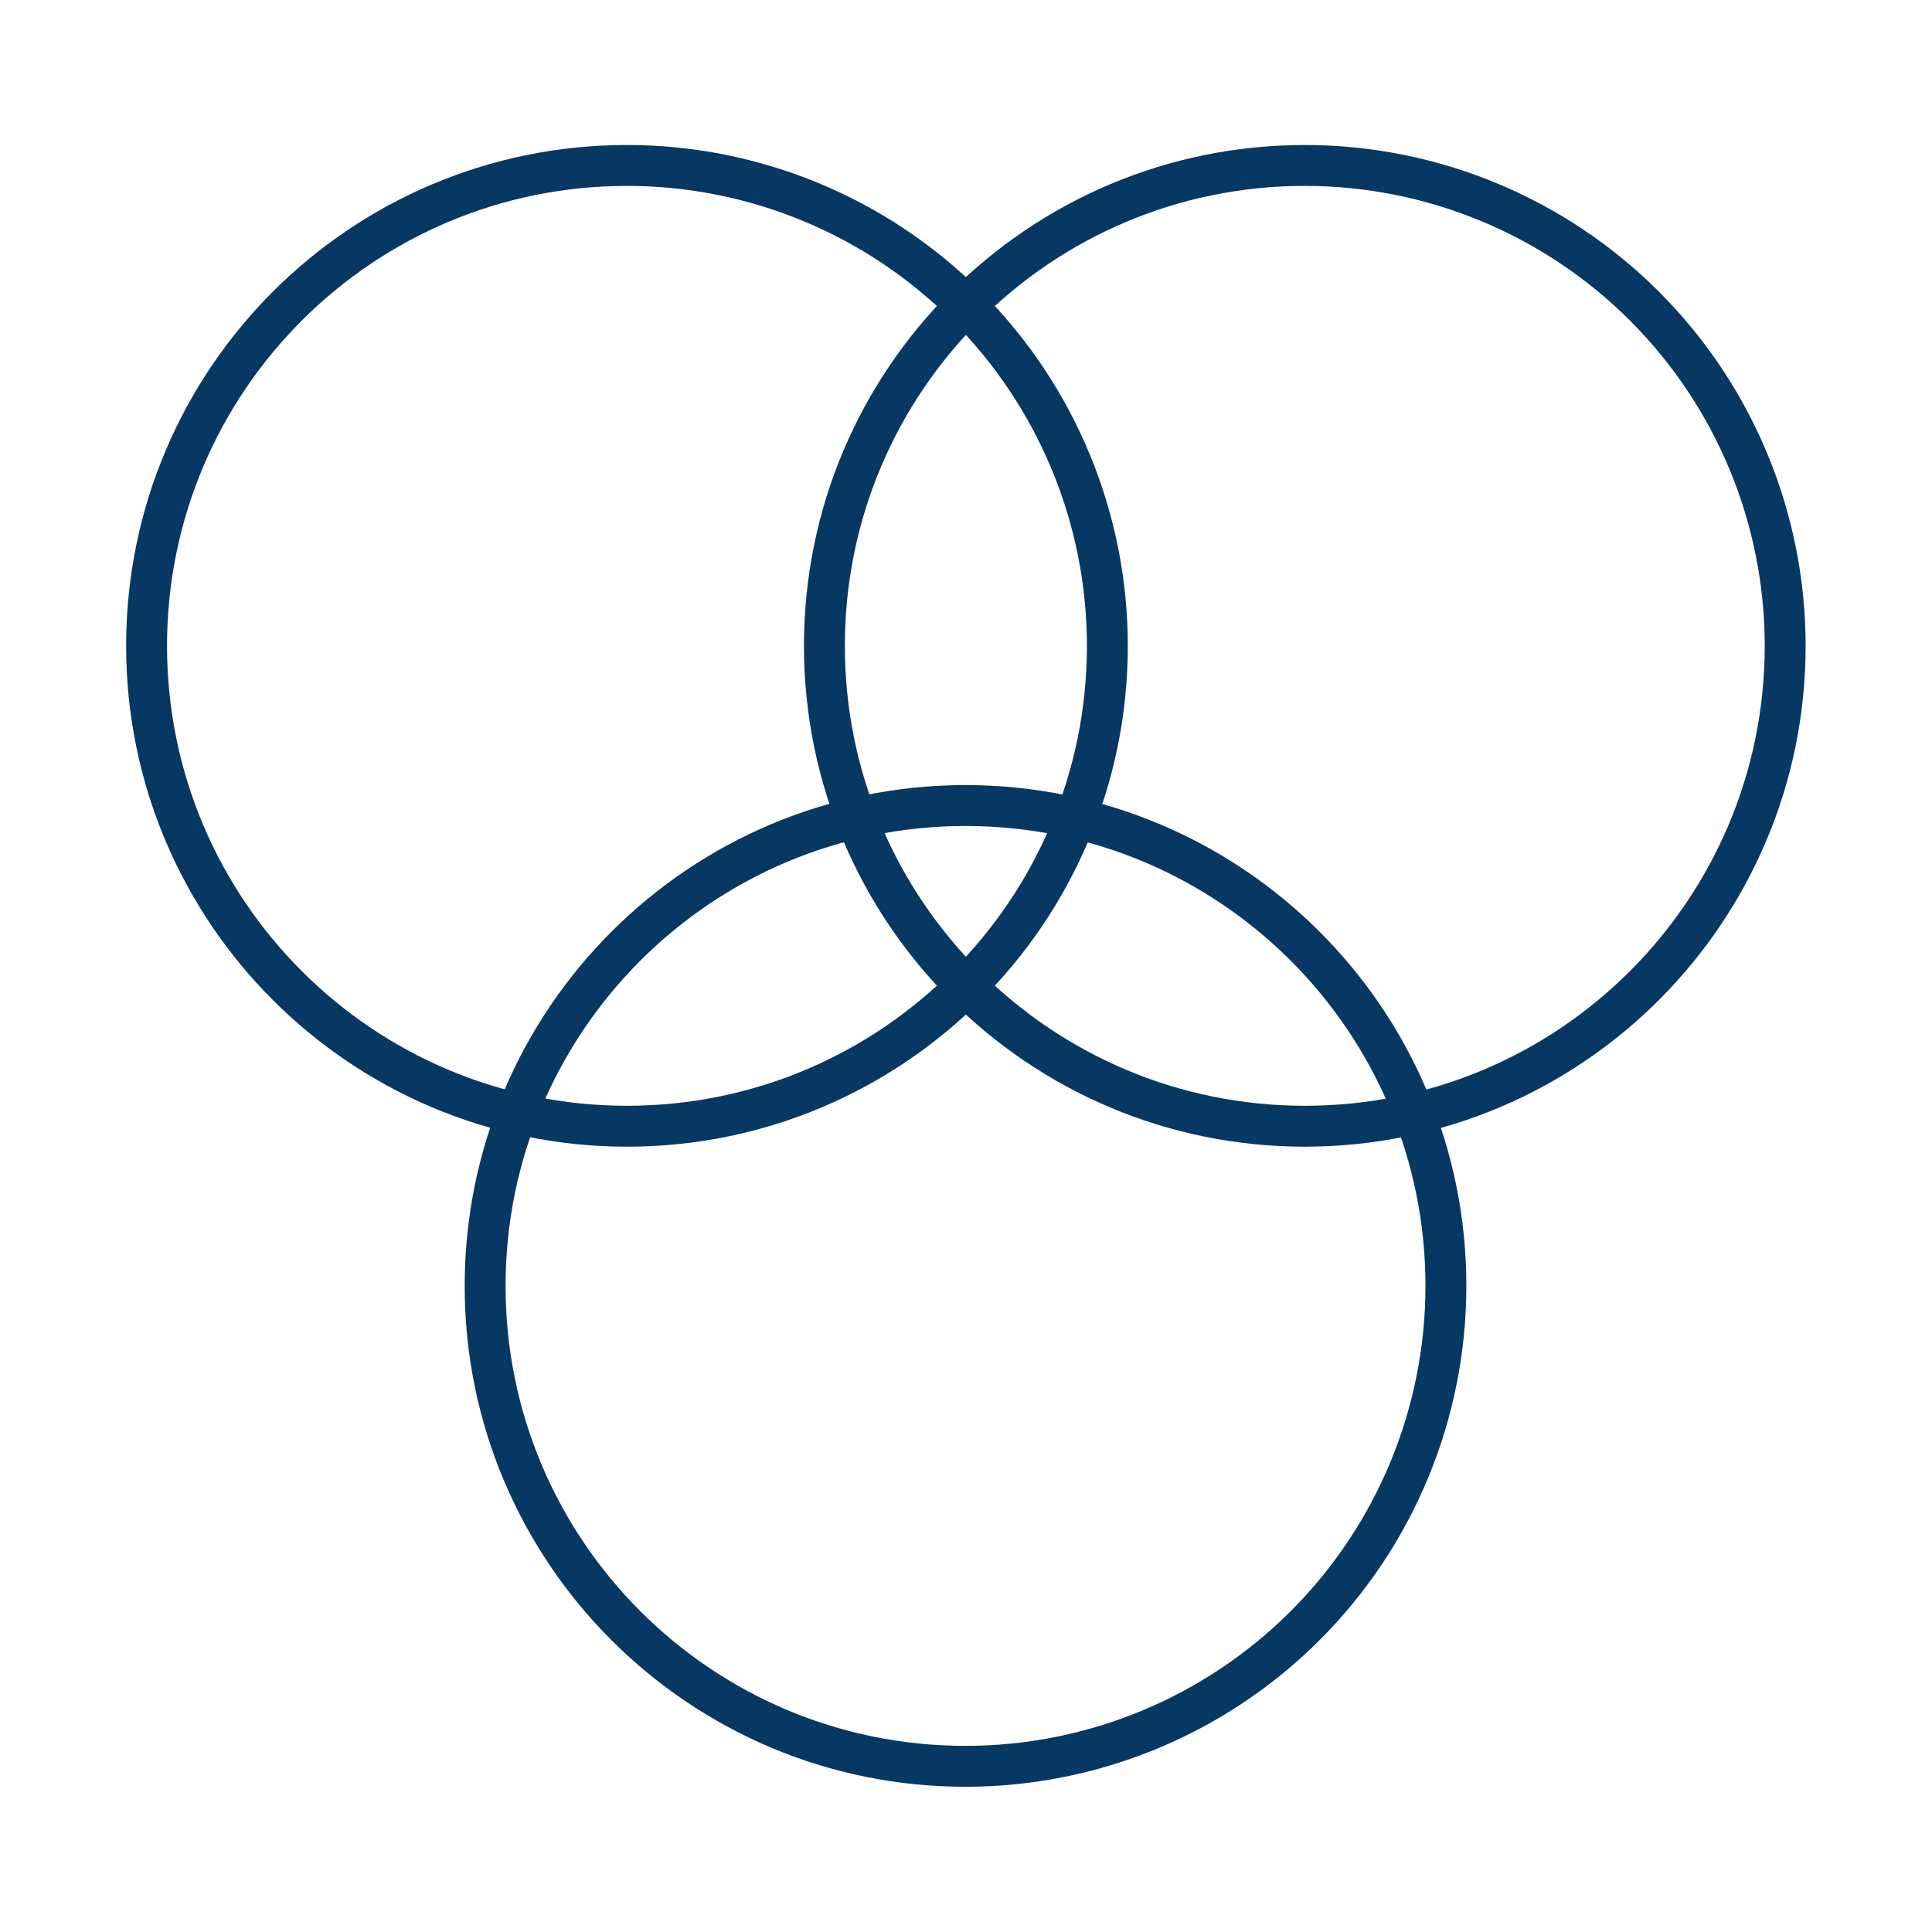 <svg version="1.1" viewBox="0.0 0.0 755.906 755.906" fill="none" stroke="none" stroke-linecap="square" stroke-miterlimit="10" xmlns:xlink="http://www.w3.org/1999/xlink" xmlns="http://www.w3.org/2000/svg"><clipPath id="g6cd6004f4a_0_5.0"><path d="m0 0l755.905 0l0 755.905l-755.905 0l0 -755.905z" clip-rule="nonzero"/></clipPath><g clip-path="url(#g6cd6004f4a_0_5.0)"><path fill="#000000" fill-opacity="0.0" d="m0 0l755.905 0l0 755.905l-755.905 0z" fill-rule="evenodd"/><path fill="#000000" fill-opacity="0.0" d="m57.351 252.688l0 0c0 -103.804 84.15 -187.955 187.955 -187.955l0 0c49.849 0 97.656 19.802 132.904 55.051c35.248 35.248 55.051 83.055 55.051 132.904l0 0c0 103.804 -84.15 187.955 -187.955 187.955l0 0c-103.804 0 -187.955 -84.15 -187.955 -187.955z" fill-rule="evenodd"/><path stroke="#073763" stroke-width="16.0" stroke-linejoin="round" stroke-linecap="butt" d="m57.351 252.688l0 0c0 -103.804 84.15 -187.955 187.955 -187.955l0 0c49.849 0 97.656 19.802 132.904 55.051c35.248 35.248 55.051 83.055 55.051 132.904l0 0c0 103.804 -84.15 187.955 -187.955 187.955l0 0c-103.804 0 -187.955 -84.15 -187.955 -187.955z" fill-rule="evenodd"/><path fill="#000000" fill-opacity="0.0" d="m322.552 252.688l0 0c0 -103.804 84.15 -187.955 187.955 -187.955l0 0c49.849 0 97.656 19.802 132.904 55.051c35.248 35.248 55.051 83.055 55.051 132.904l0 0c0 103.804 -84.15 187.955 -187.955 187.955l0 0c-103.804 0 -187.955 -84.15 -187.955 -187.955z" fill-rule="evenodd"/><path stroke="#073763" stroke-width="16.0" stroke-linejoin="round" stroke-linecap="butt" d="m322.552 252.688l0 0c0 -103.804 84.15 -187.955 187.955 -187.955l0 0c49.849 0 97.656 19.802 132.904 55.051c35.248 35.248 55.051 83.055 55.051 132.904l0 0c0 103.804 -84.15 187.955 -187.955 187.955l0 0c-103.804 0 -187.955 -84.15 -187.955 -187.955z" fill-rule="evenodd"/><path fill="#000000" fill-opacity="0.0" d="m377.764 315.17l0 0c103.804 0 187.955 84.15 187.955 187.955l0 0c0 49.849 -19.802 97.656 -55.051 132.904c-35.248 35.248 -83.055 55.051 -132.904 55.051l0 0c-103.804 0 -187.955 -84.15 -187.955 -187.955l0 0c0 -103.804 84.15 -187.955 187.955 -187.955z" fill-rule="evenodd"/><path stroke="#073763" stroke-width="16.0" stroke-linejoin="round" stroke-linecap="butt" d="m377.764 315.17l0 0c103.804 0 187.955 84.15 187.955 187.955l0 0c0 49.849 -19.802 97.656 -55.051 132.904c-35.248 35.248 -83.055 55.051 -132.904 55.051l0 0c-103.804 0 -187.955 -84.15 -187.955 -187.955l0 0c0 -103.804 84.15 -187.955 187.955 -187.955z" fill-rule="evenodd"/></g></svg>